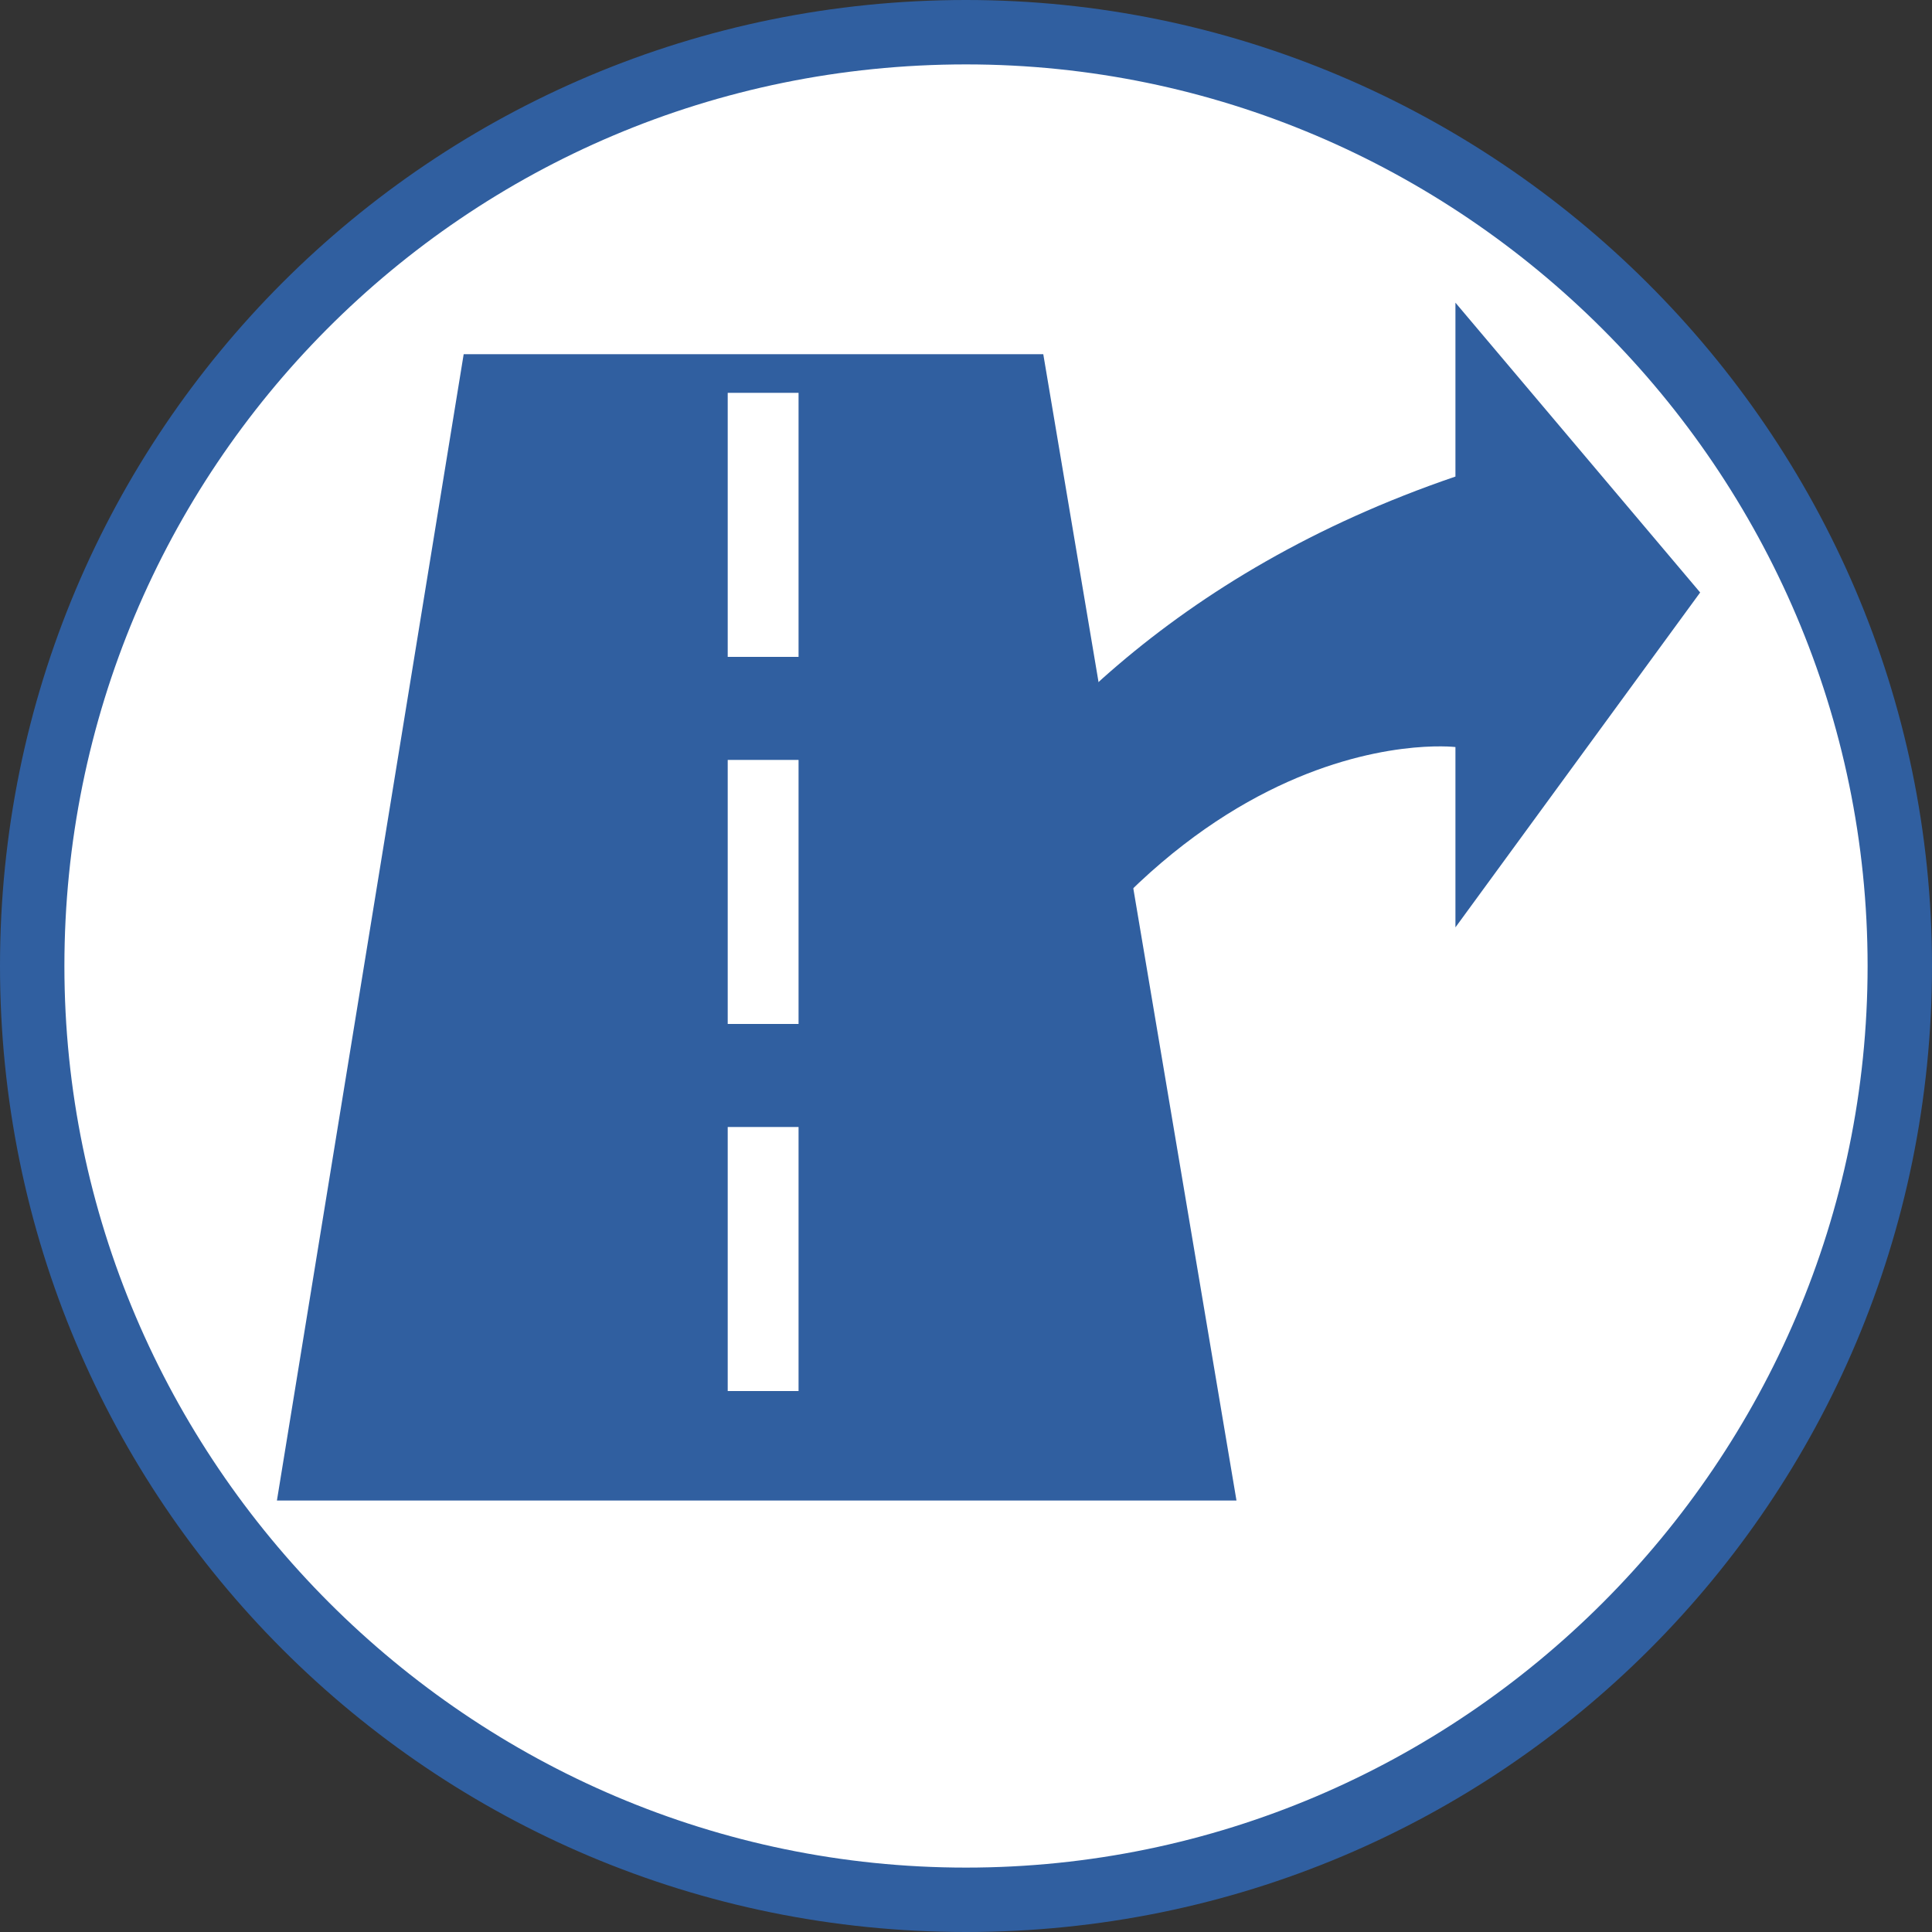 <?xml version="1.0" encoding="utf-8"?>
<!-- Generator: Adobe Illustrator 21.0.0, SVG Export Plug-In . SVG Version: 6.00 Build 0)  -->
<svg version="1.1" id="Layer_1" xmlns="http://www.w3.org/2000/svg" xmlns:xlink="http://www.w3.org/1999/xlink" x="0px" y="0px"
	 width="30px" height="30px" viewBox="0 0 30 30" enable-background="new 0 0 30 30" xml:space="preserve">
<rect x="0" y="0" width="30" height="30" fill="#333333" stroke="none"/>
<g id="XMLID_2905_">
	<g id="XMLID_2908_">
		<path id="XMLID_2911_" fill="#FFFFFF" d="M15,29.5C7,29.5,0.5,23,0.5,15S7,0.5,15,0.5S29.5,7,29.5,15S23,29.5,15,29.5z"/>
		<g id="XMLID_2909_">
			<path id="XMLID_2910_" fill="#305FA0" d="M15,1c7.7,0,14,6.3,14,14s-6.3,14-14,14S1,22.7,1,15S7.2,1,15,1 M15,0C6.7,0,0,6.7,0,15
				s6.7,15,15,15s15-6.7,15-15S23.2,0,15,0L15,0z"/>
		</g>
	</g>
	<path id="XMLID_2907_" fill="#305FA0" d="M16.2,5.5h-9L4.3,23.3h14.9L16.2,5.5z M12.4,21.6h-1.1v-4.1h1.1V21.6L12.4,21.6z
		 M12.4,15.9h-1.1v-4.1h1.1V15.9L12.4,15.9z M12.4,10.2h-1.1V6.1h1.1V10.2L12.4,10.2z"/>
	<path id="XMLID_2906_" fill="#305FA0" d="M13.4,17c-0.6,1.1,0.4-6.6,9.2-9.6V4.7l3.8,4.5l-3.8,5.2v-2.8c0,0-5-0.6-8.3,7.3L13.4,17"
		/>
</g>
</svg>

